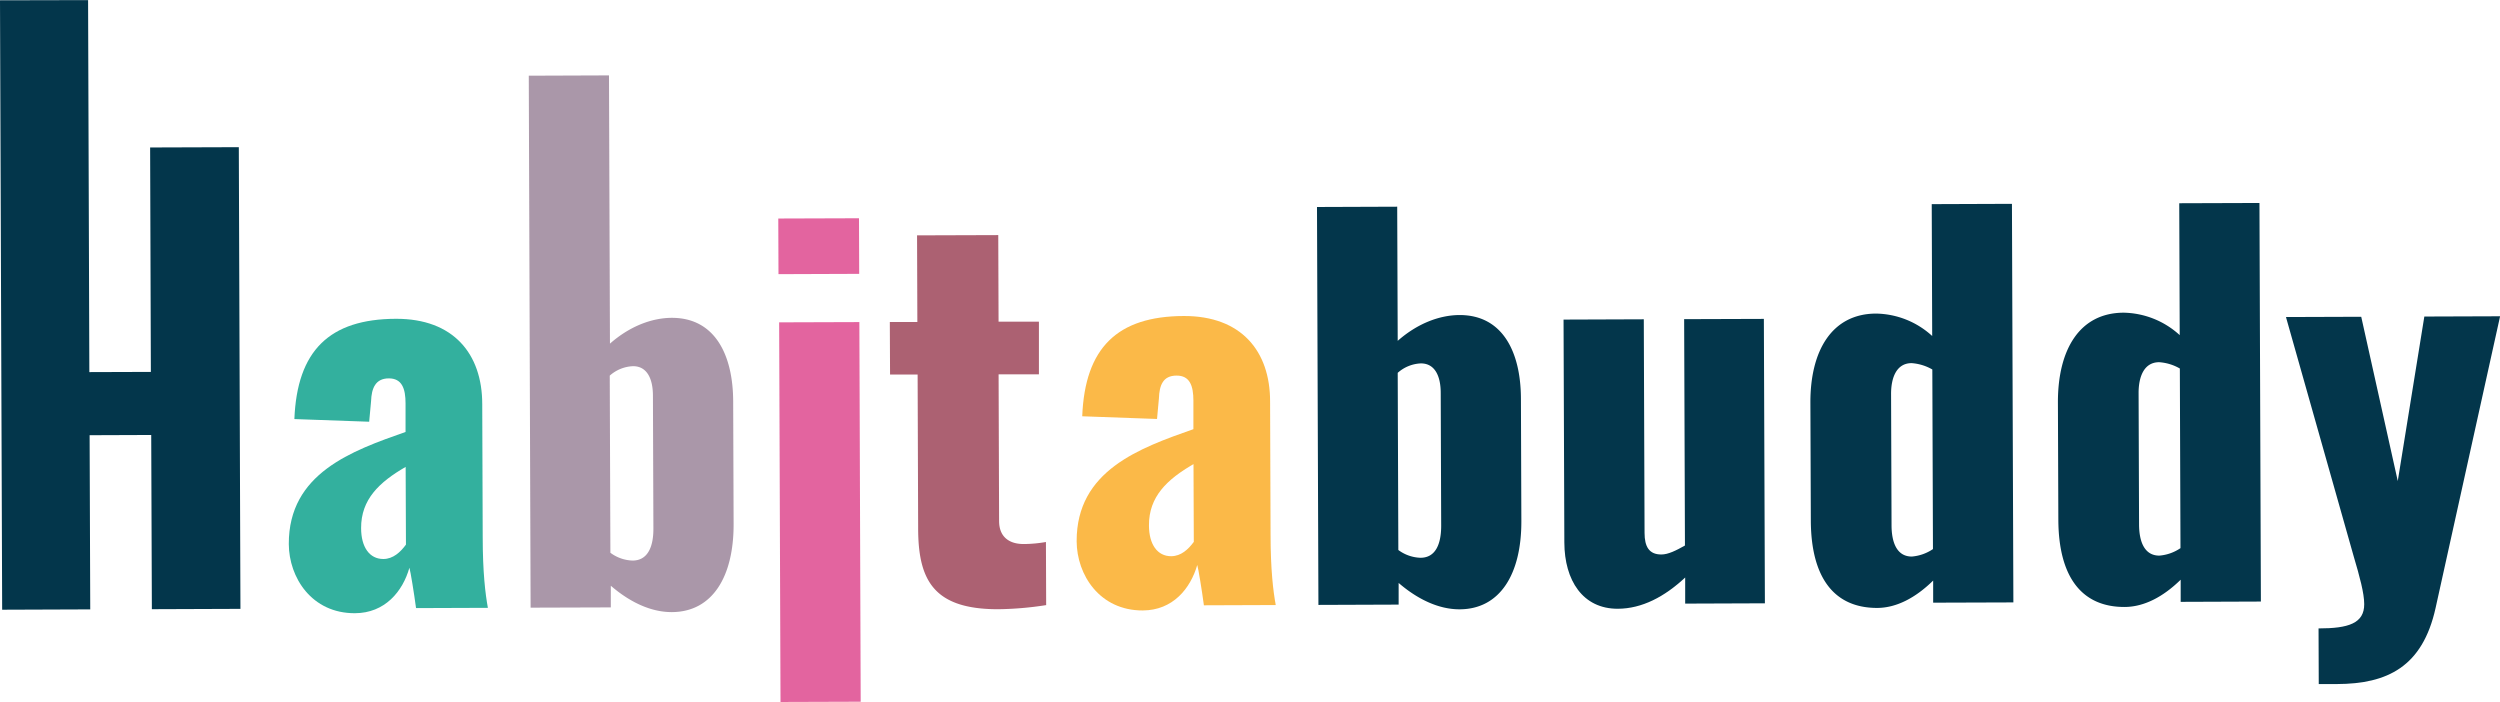 <svg xmlns="http://www.w3.org/2000/svg" viewBox="0 0 752.68 211.36"><defs><style>.cls-1{fill:#03364b;}.cls-2{fill:#019c86;}.cls-2,.cls-3,.cls-4,.cls-5,.cls-6{opacity:0.8;}.cls-3{fill:#957d94;}.cls-4{fill:#dc3e87;}.cls-5{fill:#973a4f;}.cls-6{fill:#faa71b;}</style></defs><title>logo</title><g id="_Layer_" data-name="&lt;Layer&gt;"><path class="cls-1" d="M9.1,4.06,35.62,4,36,116l18.52-.06L54.3,48.37,81,48.28l.49,139-26.67.1-.19-52.45L36.08,135l.19,52.44-26.52.1Z" transform="translate(-9.1 -3.97)"/><path class="cls-2" d="M96.05,167.77c-.07-21.33,19-28.07,35.15-33.75l0-8.6c0-4.44-1.07-7.55-5.07-7.53s-5.17,3-5.31,6.83l-.57,6.22-22.52-.8c.82-20.6,10.56-30.12,30.56-30.19,17.34-.06,26,10.58,26,25.69l.14,40c0,10.67.8,17.18,1.56,21.33l-21.63.08c-.61-4.59-1.67-11.11-2-12.15-2,7.12-7.36,13.66-16.4,13.69C102.94,188.64,96.09,177.85,96.05,167.77Zm35.27.17-.09-23.4c-8,4.62-13.44,9.82-13.41,18.42,0,5.77,2.55,9.32,6.7,9.31C127.48,172.26,129.69,170.17,131.32,167.94Z" transform="translate(-9.1 -3.97)"/><path class="cls-3" d="M193,180.32l0,6.52-24.15.08L168.3,26.76l24.15-.09.29,80.76c5.91-5.21,12.56-7.75,18.64-7.77,13,0,18.41,11.19,18.46,25.12l.13,36.89c.06,16-6.43,26.54-18.58,26.59C205,188.28,198.64,185.19,193,180.32Zm12.82-17.23-.14-40c0-4.89-1.66-8.89-6-8.87a11.18,11.18,0,0,0-7,2.84l.19,53.33a11.74,11.74,0,0,0,6.68,2.35C204.23,172.73,205.84,168.42,205.82,163.09Z" transform="translate(-9.1 -3.97)"/><path class="cls-4" d="M243.42,69.76l24.3-.08.06,16.74-24.3.09Zm.26,31.26,24.15-.08.4,114.3-24.14.08Z" transform="translate(-9.1 -3.97)"/><path class="cls-5" d="M285.53,163.25l-.16-46.52-8.3,0L277,100.91l8.29,0-.09-26.08,24.45-.08.09,26.07,12.15,0,0,15.85-12.14,0,.15,44.15c0,4.89,3.14,7,7.58,6.94a39.77,39.77,0,0,0,6.52-.61l.07,19a99.74,99.74,0,0,1-14.52,1.24C290.21,187.39,285.59,178.66,285.53,163.25Z" transform="translate(-9.1 -3.97)"/><path class="cls-6" d="M333.25,166.94c-.07-21.34,19-28.07,35.15-33.76l0-8.59c0-4.45-1.07-7.56-5.07-7.54-4.15,0-5.17,3-5.31,6.83l-.57,6.23-22.52-.81c.81-20.6,10.56-30.12,30.56-30.19,17.33-.06,26,10.58,26,25.69l.14,40c0,10.67.8,17.19,1.56,21.33l-21.63.08c-.61-4.59-1.67-11.11-2-12.14-2.05,7.12-7.36,13.65-16.4,13.69C340.14,187.8,333.29,177,333.25,166.94Zm35.27.17-.09-23.41c-8,4.62-13.44,9.82-13.41,18.42,0,5.78,2.55,9.32,6.7,9.31C364.68,171.42,366.89,169.34,368.52,167.11Z" transform="translate(-9.1 -3.97)"/><path class="cls-1" d="M430.19,179.48l0,6.52-24.15.09-.43-119.8,24.15-.09.15,40.39c5.9-5.21,12.56-7.75,18.64-7.77,13,0,18.41,11.19,18.46,25.12l.13,36.89c.05,16-6.43,26.55-18.58,26.59C442.22,187.44,435.84,184.35,430.19,179.48ZM443,162.25l-.14-40c0-4.89-1.66-8.89-6-8.87a11.17,11.17,0,0,0-6.95,2.84l.19,53.34a11.8,11.8,0,0,0,6.67,2.34C441.43,171.89,443,167.58,443,162.25Z" transform="translate(-9.1 -3.97)"/><path class="cls-1" d="M480.08,167.31l-.24-67.12L504,100.1l.23,64.3c0,4.15,1.36,6.52,5.06,6.51,2.07,0,4.44-1.2,7.1-2.7l-.24-68.15,24-.08.31,85.63-24,.09,0-7.86c-6.21,5.8-13,9.38-20.27,9.41C485.63,187.29,480.12,178.71,480.08,167.31Z" transform="translate(-9.1 -3.97)"/><path class="cls-1" d="M554.29,160.67l-.13-35.41c-.06-15.85,6.57-26.84,19.76-26.88a25.59,25.59,0,0,1,16.91,6.75l-.14-39.7,24.15-.09.43,120-24.15.08,0-6.66C585.78,184,580,187,574.23,187,561.49,187,554.35,178.15,554.29,160.67Zm36.77,8.61-.19-54.07a14.58,14.58,0,0,0-6.23-1.91c-4.45,0-6.21,4.17-6.19,9.36l.14,39.41c0,5.33,1.66,9.47,6.11,9.46A13.2,13.2,0,0,0,591.06,169.28Z" transform="translate(-9.1 -3.97)"/><path class="cls-1" d="M628.81,160.41,628.68,125c0-15.85,6.57-26.84,19.76-26.89a25.65,25.65,0,0,1,16.91,6.76l-.14-39.71,24.15-.08.43,120-24.15.09,0-6.67c-5.31,5.21-11.08,8.19-16.86,8.21C636,186.76,628.87,177.89,628.81,160.41ZM665.58,169l-.19-54.08a14.38,14.38,0,0,0-6.23-1.9c-4.44,0-6.21,4.17-6.19,9.35l.14,39.41c0,5.34,1.66,9.48,6.11,9.47A13.17,13.17,0,0,0,665.58,169Z" transform="translate(-9.1 -3.97)"/><path class="cls-1" d="M707.15,193.17c9,0,13.77-1.53,13.75-7.31,0-3.26-1.36-8.29-3.16-14.36l-20.4-72.08L720,99.34l11,49.45,8-49.52,22.81-.08L742.39,187c-3.94,17.8-14.59,22.87-29.7,22.92l-5.48,0Z" transform="translate(-9.1 -3.97)"/></g></svg>